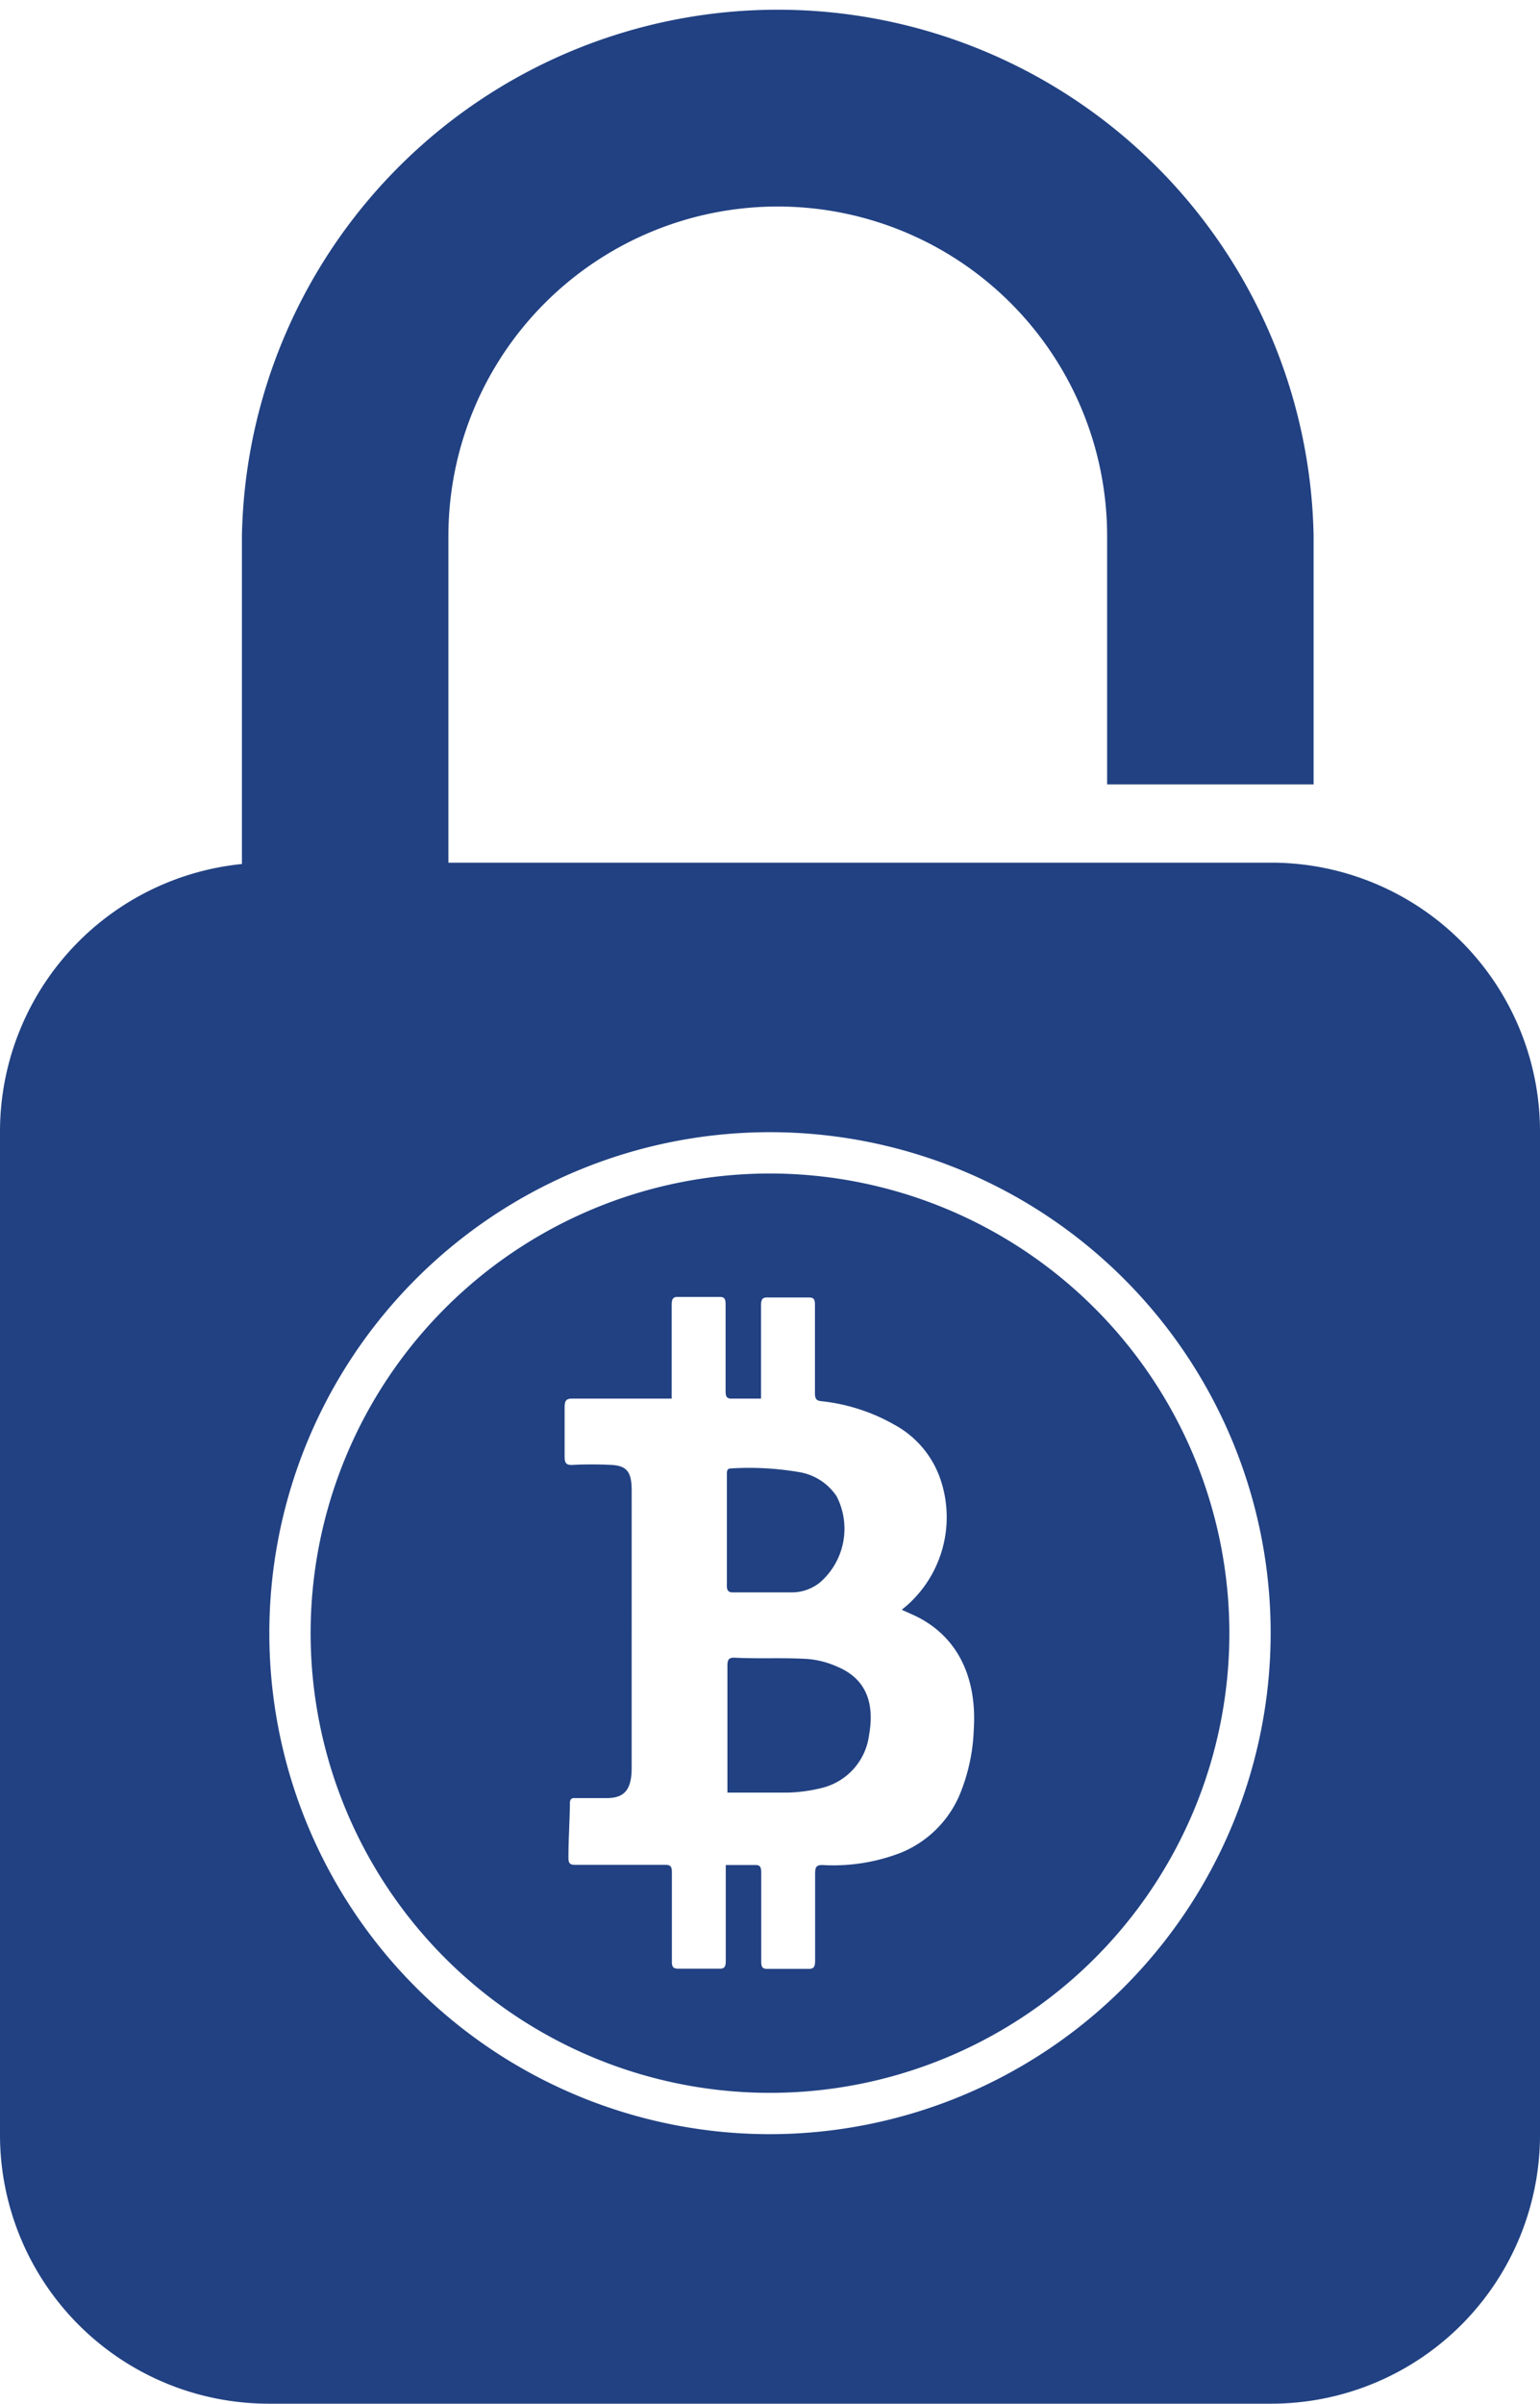 <svg id="图层_1" data-name="图层 1" xmlns="http://www.w3.org/2000/svg" viewBox="0 0 84.28 131.46"><defs><style>.cls-1{fill:#214182;}</style></defs><path class="cls-1" d="M24.54,54H13.24V29.32a29.33,29.33,0,0,1,58.65,0V42.9H60.59V29.32a18,18,0,1,0-36.05,0Z"/><path class="cls-1" d="M69.61,47.18H14.67A14.71,14.71,0,0,0,0,61.85v54.94a14.71,14.71,0,0,0,14.67,14.67H69.61a14.71,14.71,0,0,0,14.67-14.67V61.85A14.71,14.71,0,0,0,69.61,47.18ZM42.14,116.72a27.4,27.4,0,1,1,27.4-27.4A27.43,27.43,0,0,1,42.14,116.72Z"/><path class="cls-1" d="M45.86,91.17a5,5,0,0,0-1.67-.44c-1.34-.08-2.69,0-4-.07-.28,0-.38.08-.38.43q0,3.27,0,6.53c0,.13,0,.25,0,.42,1.11,0,2.18,0,3.25,0a8.52,8.52,0,0,0,1.89-.25,3.42,3.42,0,0,0,2.61-2.89C47.89,93.07,47.34,91.8,45.86,91.17Z"/><path class="cls-1" d="M40.15,87.09c1.05,0,2.11,0,3.16,0a2.47,2.47,0,0,0,1.56-.54,3.89,3.89,0,0,0,.92-4.71,3.06,3.06,0,0,0-2-1.32A16.26,16.26,0,0,0,40,80.31c-.22,0-.22.16-.22.34v3c0,1,0,2,0,3C39.76,87,39.87,87.1,40.15,87.09Z"/><path class="cls-1" d="M42.14,64.18A25.14,25.14,0,1,0,67.28,89.32,25.16,25.16,0,0,0,42.14,64.18ZM53.29,94.62a10.19,10.19,0,0,1-.78,3.56,5.92,5.92,0,0,1-3.24,3.16A10.27,10.27,0,0,1,45,102c-.31,0-.39.1-.39.46,0,1.59,0,3.18,0,4.76,0,.33-.06.47-.37.46-.75,0-1.5,0-2.26,0-.25,0-.32-.1-.32-.4,0-1.62,0-3.24,0-4.87,0-.31-.07-.42-.34-.41-.52,0-1,0-1.6,0v.48c0,1.59,0,3.17,0,4.76,0,.33-.08.44-.36.43-.74,0-1.48,0-2.23,0-.27,0-.37-.08-.36-.42,0-1.61,0-3.22,0-4.84,0-.33-.07-.42-.36-.42-1.64,0-3.29,0-4.94,0-.27,0-.37-.08-.36-.42,0-1,.07-2,.08-2.94,0-.25.1-.3.28-.29h1.72c1,0,1.37-.47,1.38-1.63V81.51c0-1-.26-1.33-1.06-1.39a20.74,20.74,0,0,0-2.23,0c-.29,0-.38-.11-.38-.45,0-.9,0-1.79,0-2.68,0-.37.07-.5.41-.5,1.69,0,3.37,0,5.06,0l.39,0V76c0-1.55,0-3.1,0-4.64,0-.34.09-.44.36-.43.75,0,1.51,0,2.26,0,.25,0,.33.09.33.39,0,1.59,0,3.18,0,4.76,0,.31.07.42.34.41.52,0,1,0,1.6,0V76c0-1.54,0-3.07,0-4.61,0-.33.08-.44.36-.43.75,0,1.51,0,2.26,0,.25,0,.33.09.33.39,0,1.61,0,3.22,0,4.84,0,.3.07.41.33.44a10.25,10.25,0,0,1,4,1.28,5.36,5.36,0,0,1,2.54,3,6.44,6.44,0,0,1-1.82,6.88l-.3.25.49.22C52.29,89.31,53.49,91.59,53.29,94.62Z"/></svg>